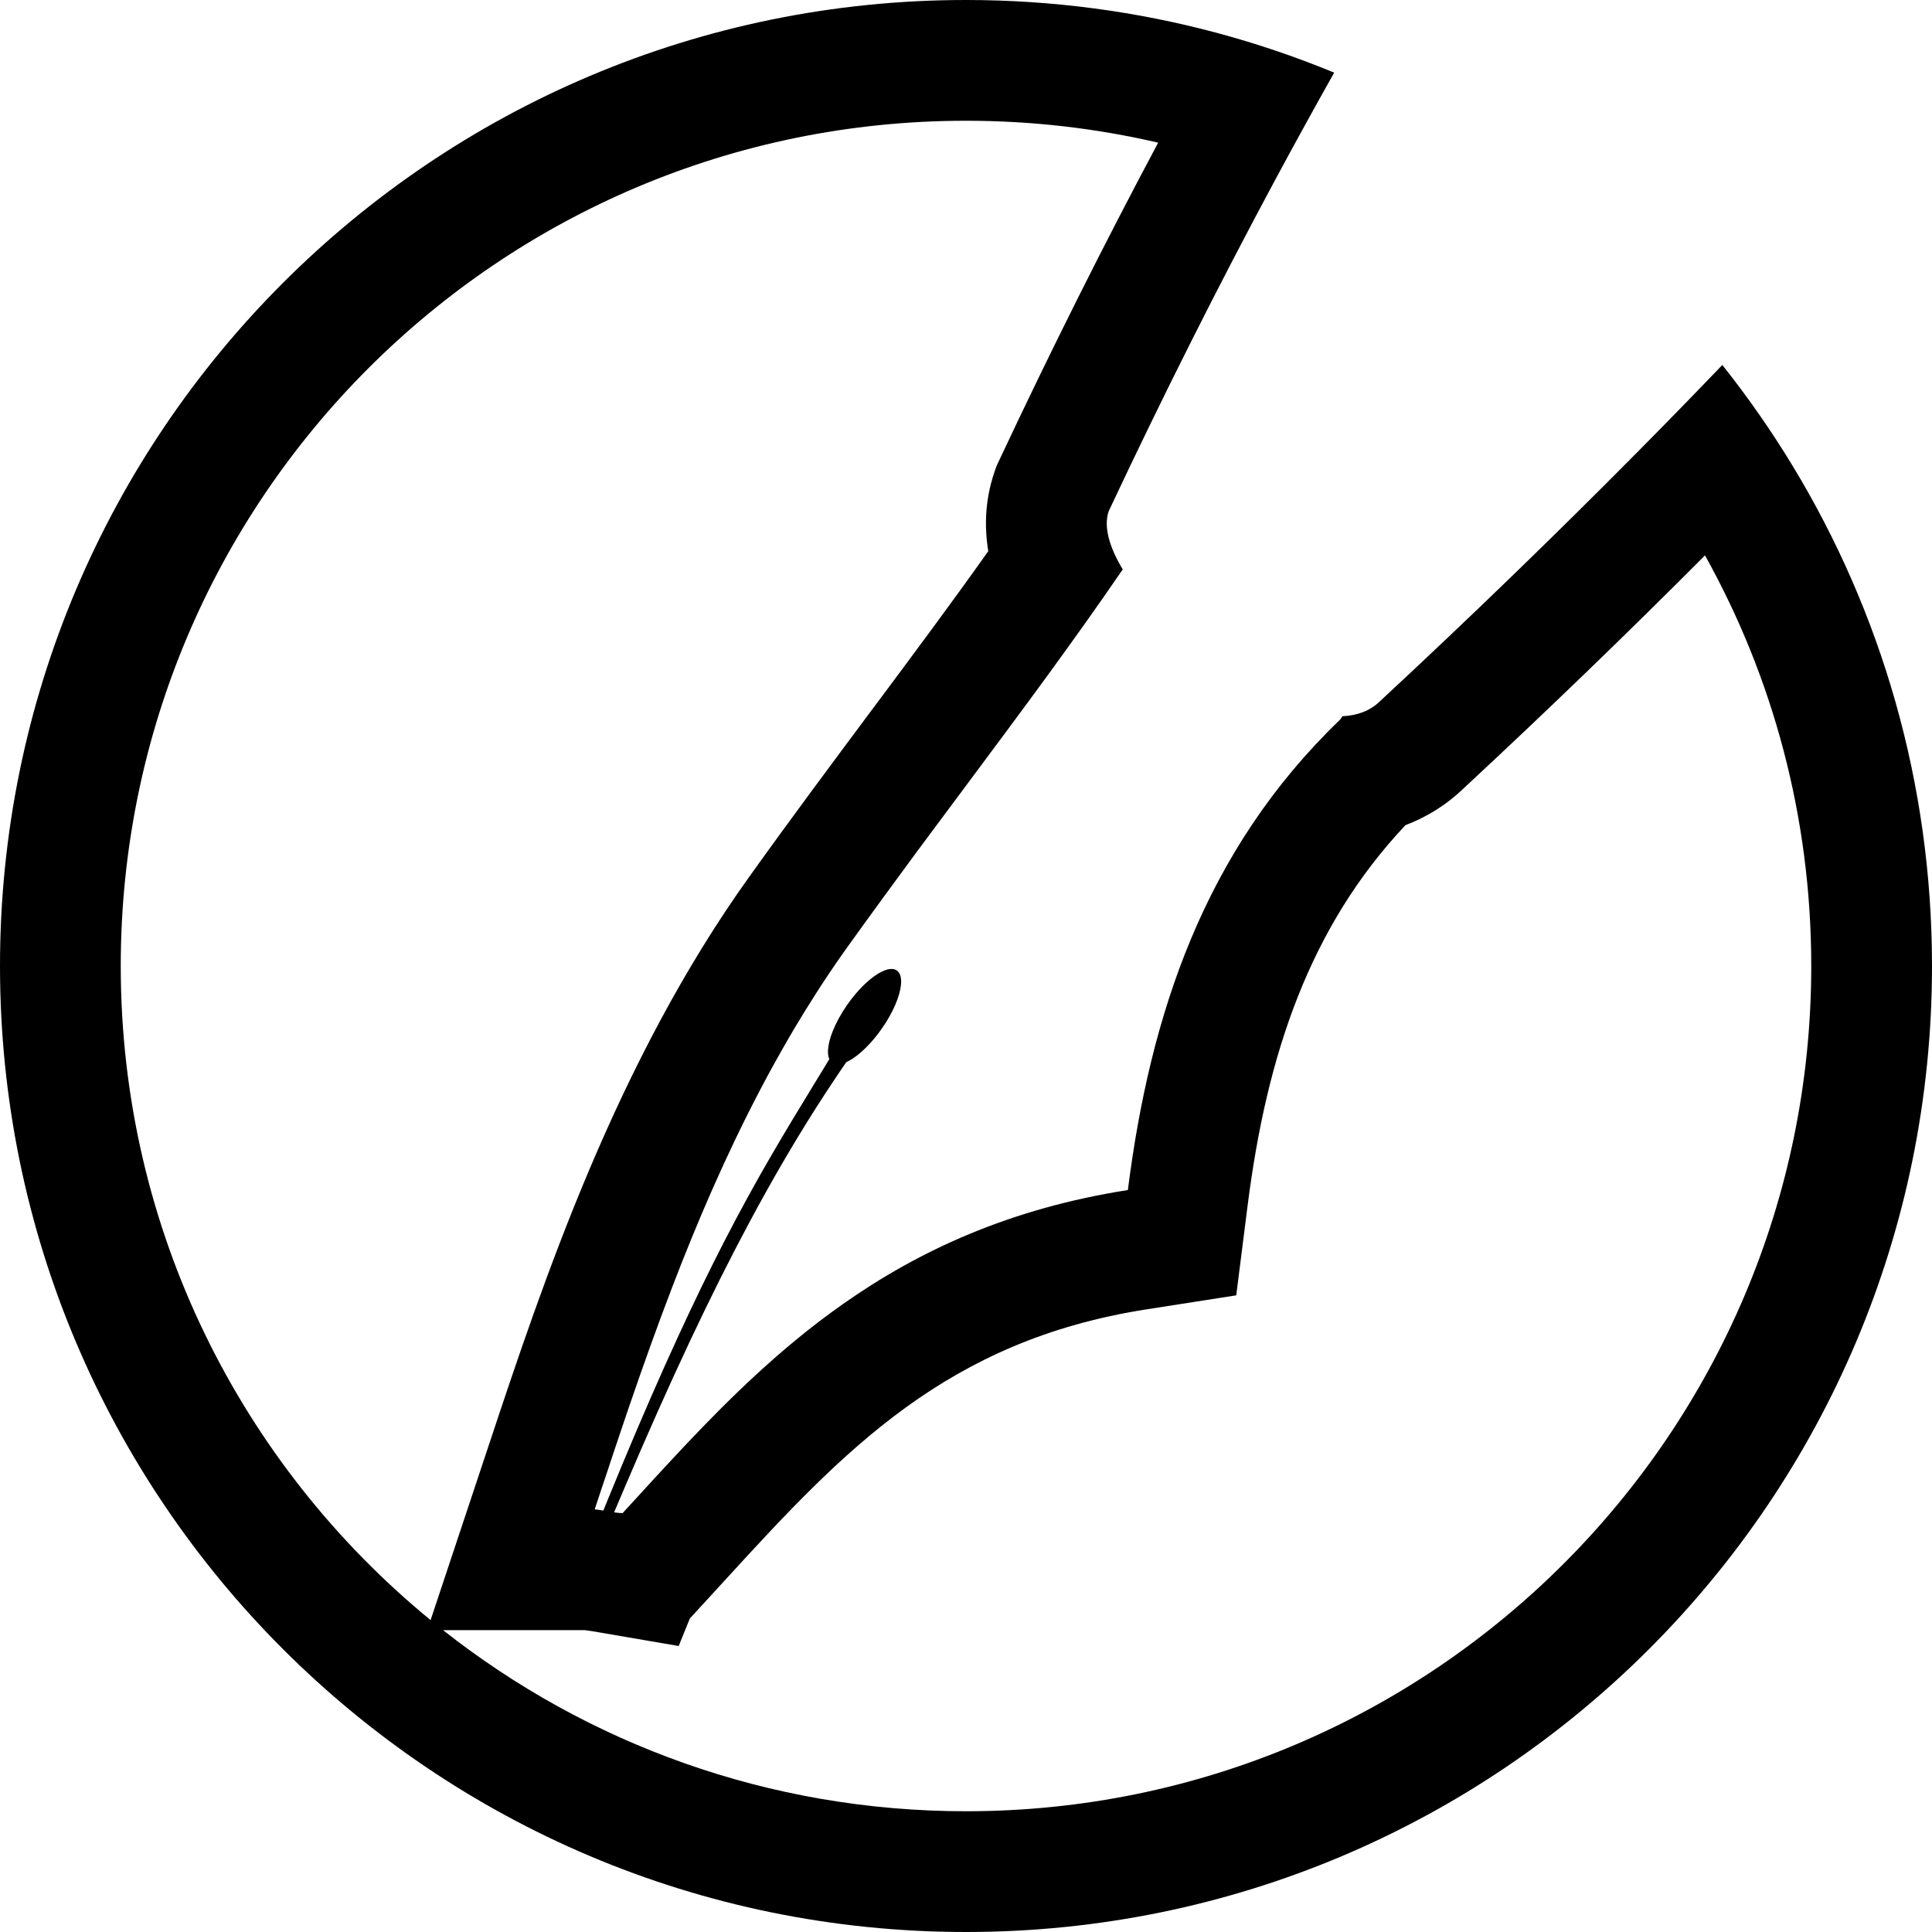 <svg width="32" height="32" viewBox="0 0 32 32" xmlns="http://www.w3.org/2000/svg">
<path fill-rule="evenodd" clip-rule="evenodd" d="M18.363 8.468C19.269 6.539 20.19 4.711 21.127 2.968C21.449 2.37 21.773 1.782 22.098 1.203C21.475 0.946 20.832 0.727 20.172 0.549C18.842 0.191 17.443 0 16 0C7.163 0 0 7.163 0 16C0 24.837 7.163 32 16 32C24.837 32 32 24.837 32 16C32 12.969 31.157 10.134 29.693 7.718C29.339 7.135 28.95 6.577 28.527 6.045C28.067 6.525 27.598 7.006 27.118 7.491C25.78 8.842 24.364 10.215 22.855 11.616C22.692 11.775 22.479 11.852 22.234 11.863C22.22 11.889 22.204 11.912 22.184 11.931C19.938 14.097 19.048 16.817 18.681 19.711C16.722 20.017 15.215 20.717 13.959 21.601C13.825 21.695 13.695 21.791 13.567 21.888C13.311 22.084 13.066 22.286 12.829 22.494C11.992 23.228 11.259 24.028 10.548 24.805C10.537 24.817 10.526 24.83 10.514 24.842C10.514 24.842 10.514 24.842 10.514 24.842C10.447 24.916 10.38 24.989 10.312 25.062C10.276 25.062 10.226 25.057 10.172 25.049C10.184 25.022 10.196 24.994 10.207 24.966C10.236 24.9 10.263 24.833 10.291 24.768C10.291 24.768 10.291 24.768 10.291 24.768C10.298 24.751 10.305 24.735 10.312 24.718C10.325 24.687 10.339 24.656 10.352 24.625C11.1 22.868 11.764 21.457 12.405 20.259C12.834 19.457 13.252 18.75 13.678 18.098C13.678 18.098 13.678 18.098 13.678 18.098C13.741 18.002 13.804 17.907 13.867 17.813C13.898 17.768 13.928 17.722 13.959 17.677C13.979 17.649 13.998 17.62 14.018 17.592C14.156 17.53 14.324 17.39 14.483 17.198C14.525 17.148 14.566 17.095 14.605 17.038C14.791 16.773 14.904 16.503 14.923 16.312C14.934 16.2 14.913 16.116 14.855 16.075C14.797 16.034 14.712 16.043 14.612 16.09C14.439 16.172 14.222 16.371 14.035 16.639C13.928 16.792 13.845 16.946 13.79 17.086C13.746 17.197 13.721 17.299 13.715 17.384C13.711 17.447 13.717 17.501 13.736 17.542C13.709 17.587 13.682 17.631 13.656 17.675C13.595 17.775 13.534 17.874 13.474 17.973C13 18.75 12.534 19.514 11.981 20.591C11.509 21.511 10.972 22.661 10.312 24.244C10.3 24.275 10.287 24.305 10.274 24.336C10.252 24.388 10.23 24.441 10.209 24.494C10.179 24.566 10.149 24.638 10.12 24.71C10.12 24.71 10.12 24.71 10.12 24.71C10.102 24.753 10.085 24.795 10.067 24.838C10.048 24.885 10.029 24.933 10.009 24.981C10.004 24.994 9.998 25.007 9.993 25.02C9.928 25.009 9.874 25 9.85 25L9.963 24.659C9.996 24.56 10.029 24.461 10.063 24.361C10.092 24.272 10.122 24.182 10.152 24.092C10.205 23.935 10.258 23.776 10.312 23.616C10.349 23.508 10.386 23.399 10.423 23.289C10.641 22.654 10.874 21.997 11.129 21.332C11.542 20.253 12.015 19.151 12.577 18.077C12.662 17.913 12.75 17.75 12.84 17.588C12.84 17.588 12.841 17.587 12.841 17.587C12.922 17.441 13.005 17.295 13.089 17.151C13.105 17.124 13.12 17.097 13.136 17.071C13.148 17.05 13.16 17.03 13.172 17.01C13.282 16.826 13.394 16.644 13.51 16.464C13.538 16.419 13.566 16.375 13.595 16.331C13.739 16.111 13.887 15.894 14.04 15.68C14.436 15.128 14.822 14.601 15.198 14.091C15.488 13.7 15.771 13.32 16.051 12.945C16.938 11.754 17.78 10.624 18.596 9.431C18.375 9.065 18.276 8.725 18.363 8.468ZM16.369 9.129C16.304 8.734 16.312 8.291 16.468 7.828L16.505 7.721L16.553 7.618C17.415 5.782 18.291 4.035 19.183 2.363C18.162 2.126 17.096 2 16 2C8.268 2 2 8.268 2 16C2 20.366 3.999 24.266 7.132 26.834L8.066 24.027L8.098 23.93C8.997 21.227 10.202 17.603 12.415 14.515C13.124 13.524 13.802 12.616 14.443 11.755L14.447 11.749C14.448 11.748 14.45 11.746 14.451 11.745C15.126 10.839 15.759 9.99 16.369 9.129ZM9.684 27L7.338 27C9.721 28.879 12.73 30 16 30C23.732 30 30 23.732 30 16C30 13.53 29.362 11.212 28.24 9.199C26.975 10.469 25.642 11.758 24.23 13.069C23.935 13.351 23.608 13.542 23.279 13.667C21.694 15.349 20.983 17.459 20.665 19.963L20.476 21.455L18.99 21.687C15.688 22.203 13.981 24.016 12.024 26.155C11.945 26.241 11.865 26.328 11.786 26.415L11.426 26.807L11.241 27.263L9.811 27.018L9.684 27Z"/>
</svg>
